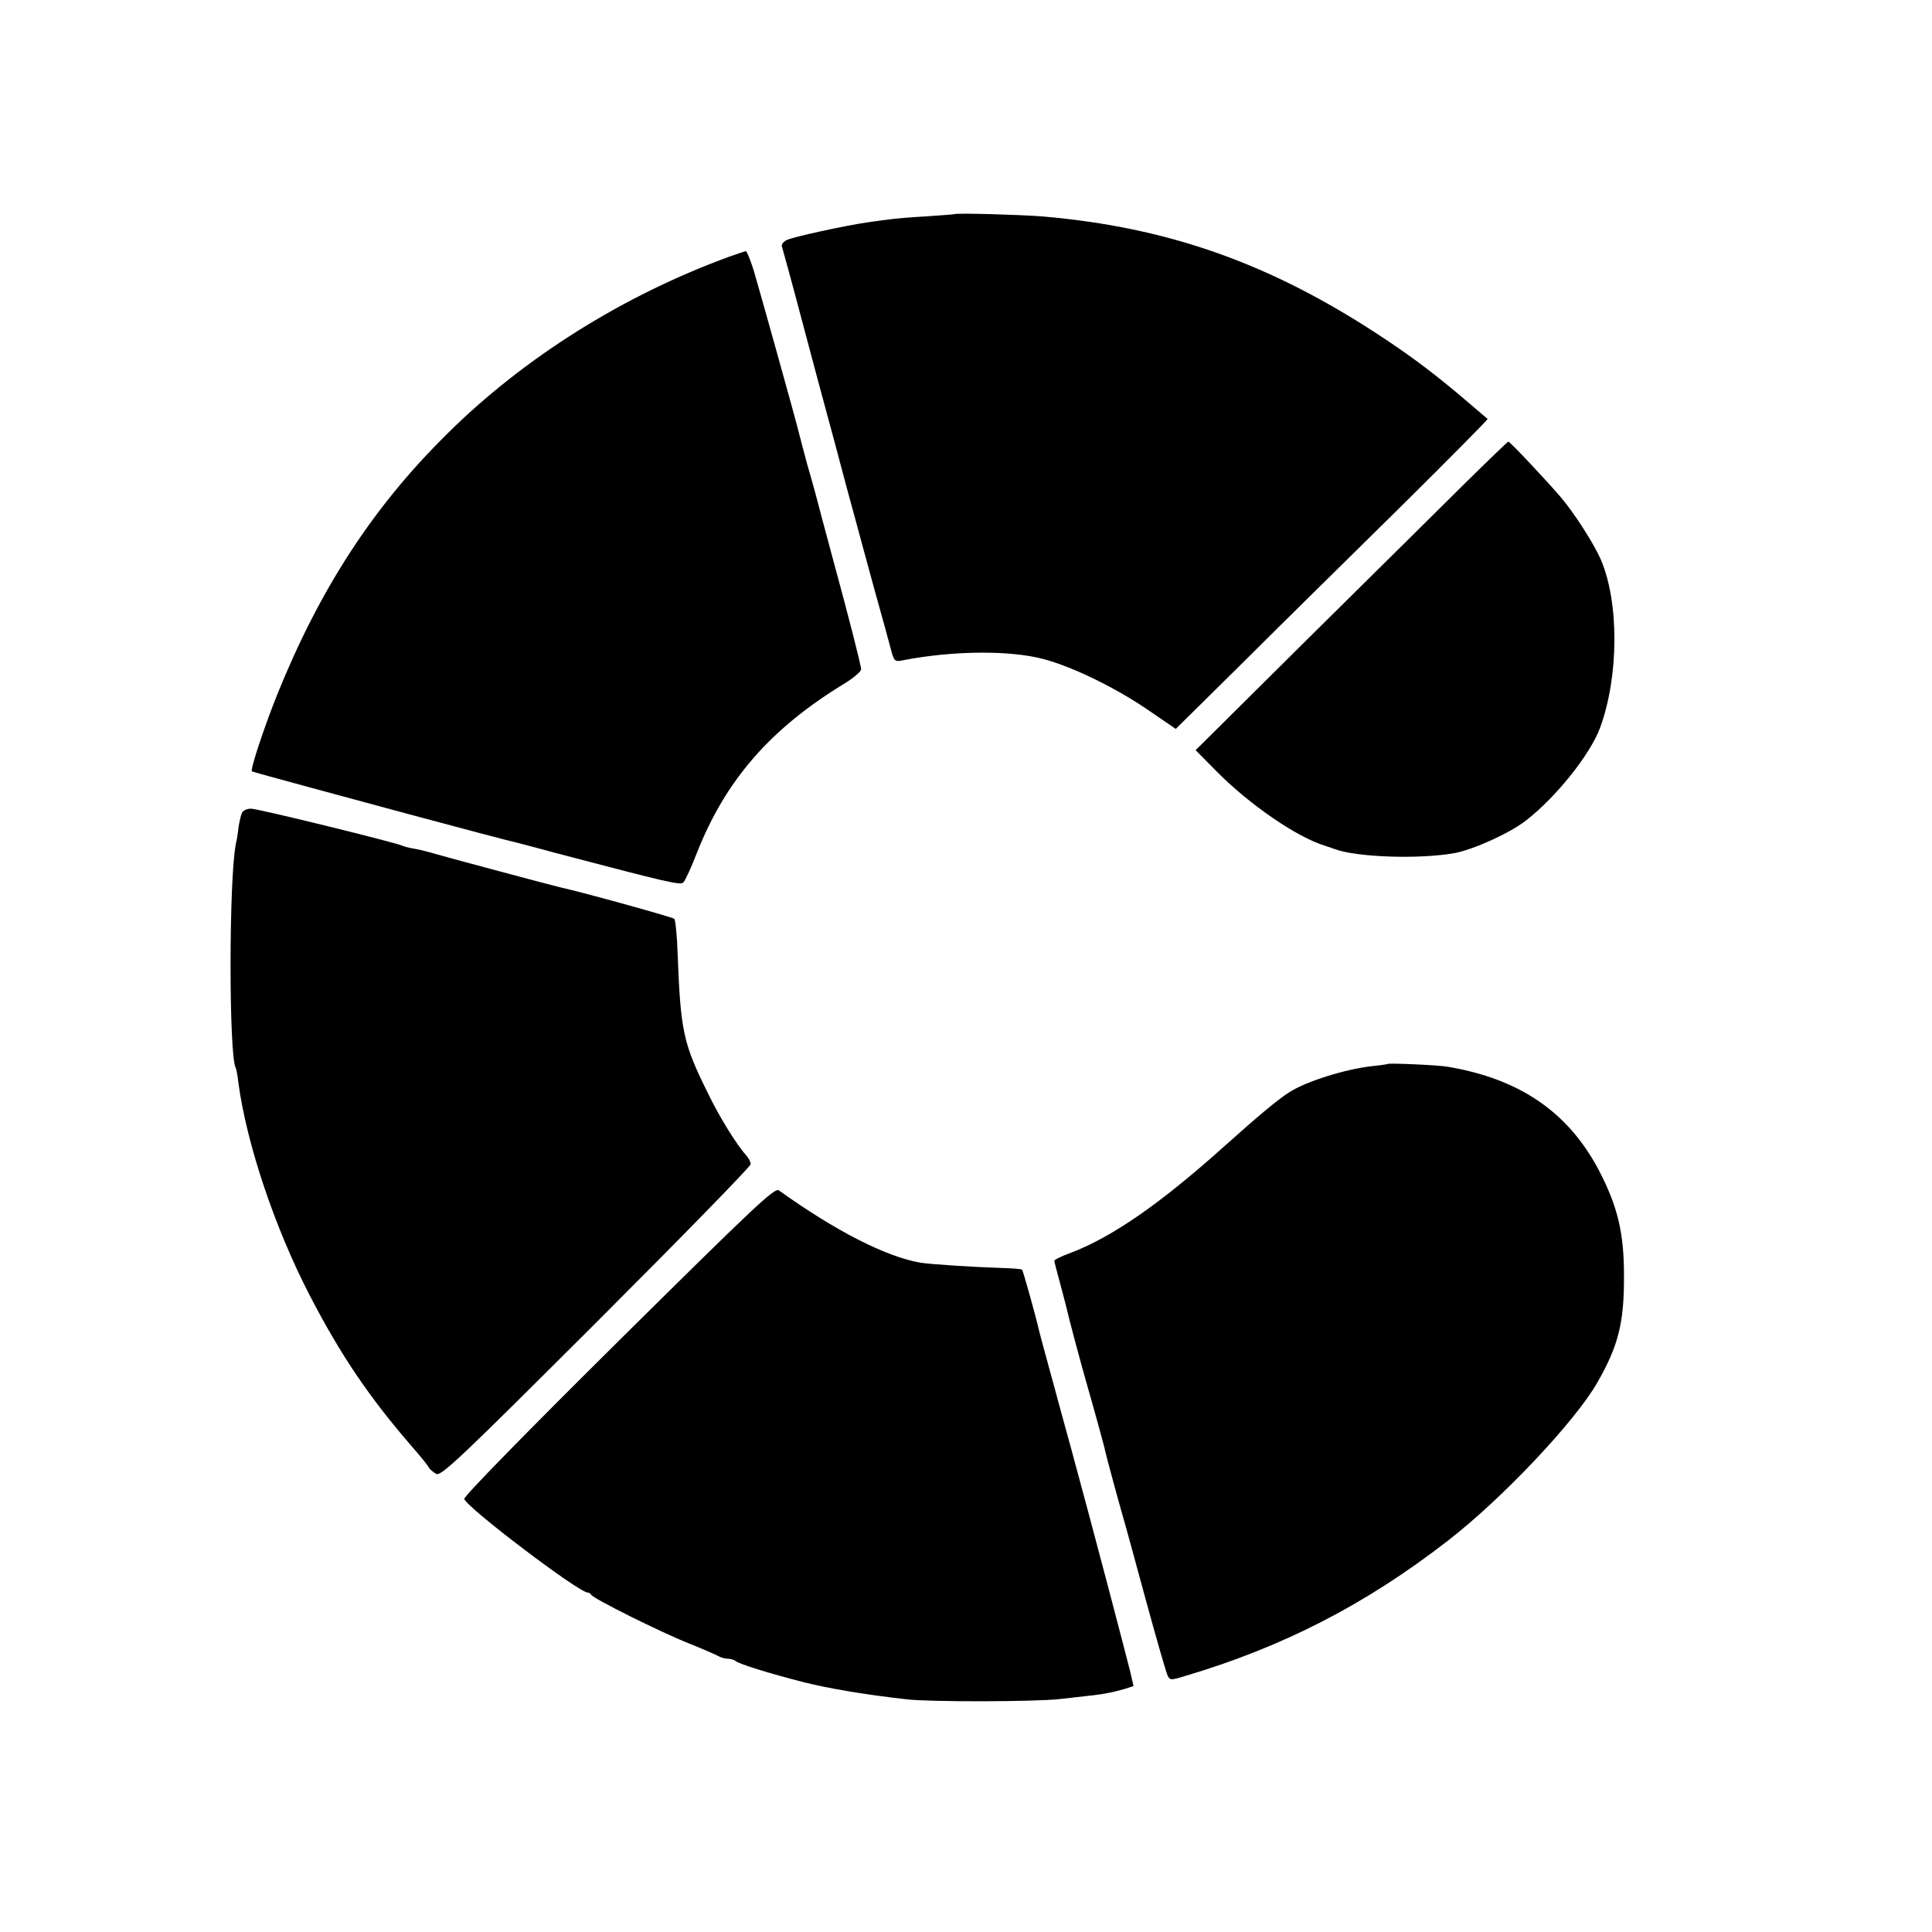 <?xml version="1.0" standalone="no"?>
<!DOCTYPE svg PUBLIC "-//W3C//DTD SVG 20010904//EN"
 "http://www.w3.org/TR/2001/REC-SVG-20010904/DTD/svg10.dtd">
<svg version="1.0" xmlns="http://www.w3.org/2000/svg"
 width="700pt" height="700pt" viewBox="0 0 700 700"
 preserveAspectRatio="xMidYMid meet">
<g transform="translate(0,700) scale(0.1,-0.1)"
fill="#000000" stroke="none">
<path d="M3457 6224 c-1 -1 -47 -4 -102 -8 -55 -3 -115 -8 -133 -11 -18 -2
-52 -7 -75 -10 -84 -12 -277 -54 -297 -65 -12 -6 -20 -17 -17 -23 2 -7 33
-118 67 -247 34 -129 89 -334 122 -455 32 -121 67 -251 78 -290 10 -38 41
-151 68 -250 28 -99 55 -199 61 -222 10 -38 14 -41 39 -36 183 36 393 38 517
4 108 -30 259 -104 377 -185 l98 -67 251 248 c137 137 393 388 567 560 174
172 314 314 312 315 -3 2 -36 31 -75 64 -108 92 -190 155 -305 231 -404 268
-777 400 -1235 439 -75 6 -313 13 -318 8z"/>
<path d="M2645 6071 c-385 -140 -749 -368 -1028 -646 -266 -263 -458 -559
-612 -940 -48 -120 -100 -276 -92 -280 1 -1 99 -28 217 -60 118 -32 278 -75
355 -96 152 -41 371 -99 395 -104 8 -2 69 -18 135 -36 411 -108 450 -117 461
-106 7 7 29 55 49 107 104 263 265 449 534 613 33 20 61 44 61 52 0 14 -49
205 -101 395 -31 116 -60 223 -64 240 -2 8 -16 58 -31 110 -14 52 -27 102 -29
110 -6 29 -145 526 -165 593 -12 37 -24 67 -28 67 -4 -1 -29 -9 -57 -19z"/>
<path d="M5308 5249 c-84 -83 -338 -335 -565 -559 l-411 -408 76 -77 c119
-120 290 -238 392 -269 14 -5 30 -10 35 -12 78 -30 306 -38 435 -15 69 13 202
73 260 119 109 85 231 238 267 334 69 187 70 458 2 613 -25 56 -91 160 -141
220 -48 57 -187 205 -193 205 -2 0 -73 -68 -157 -151z"/>
<path d="M876 4053 c-4 -9 -9 -32 -12 -52 -2 -20 -6 -45 -9 -56 -26 -124 -26
-771 -1 -814 2 -3 7 -28 10 -56 30 -220 131 -523 259 -770 112 -216 215 -368
372 -549 28 -32 54 -64 58 -72 4 -8 17 -18 27 -24 18 -10 83 52 580 548 308
308 560 566 560 574 0 8 -8 23 -18 34 -32 35 -96 138 -135 219 -92 185 -101
226 -112 514 -2 63 -8 118 -12 122 -6 6 -335 97 -413 114 -30 7 -397 105 -445
119 -27 8 -65 18 -84 21 -19 3 -37 8 -41 10 -16 10 -525 135 -550 135 -17 0
-30 -7 -34 -17z"/>
<path d="M5028 3145 c-2 -1 -28 -5 -58 -8 -96 -11 -235 -54 -298 -94 -40 -25
-112 -85 -237 -197 -233 -209 -408 -330 -560 -387 -30 -11 -55 -23 -55 -27 0
-4 10 -41 21 -82 11 -41 22 -83 24 -92 5 -25 53 -204 70 -263 22 -76 67 -238
70 -255 3 -15 46 -174 65 -240 6 -19 42 -152 81 -295 39 -143 75 -268 80 -277
8 -16 13 -16 61 -1 355 105 655 259 953 490 197 152 462 433 542 573 77 134
98 218 97 390 0 153 -23 249 -90 378 -111 212 -287 333 -549 377 -33 6 -213
14 -217 10z"/>
<path d="M2241 2141 c-331 -328 -562 -564 -559 -572 10 -32 415 -339 447 -339
5 0 11 -4 13 -8 5 -13 250 -135 353 -176 50 -20 98 -41 107 -46 10 -6 26 -10
36 -10 10 0 22 -4 27 -8 12 -11 122 -45 247 -77 92 -23 222 -45 373 -62 86
-10 466 -9 555 1 126 14 145 16 175 22 17 3 44 10 61 15 l31 10 -12 52 c-18
73 -138 530 -215 812 -23 83 -48 175 -56 205 -8 30 -24 88 -35 128 -11 40 -22
81 -24 90 -11 49 -58 218 -62 222 -2 2 -37 5 -76 6 -97 3 -255 13 -292 19
-126 22 -306 114 -513 262 -15 11 -86 -56 -581 -546z"/>
</g>
</svg>

